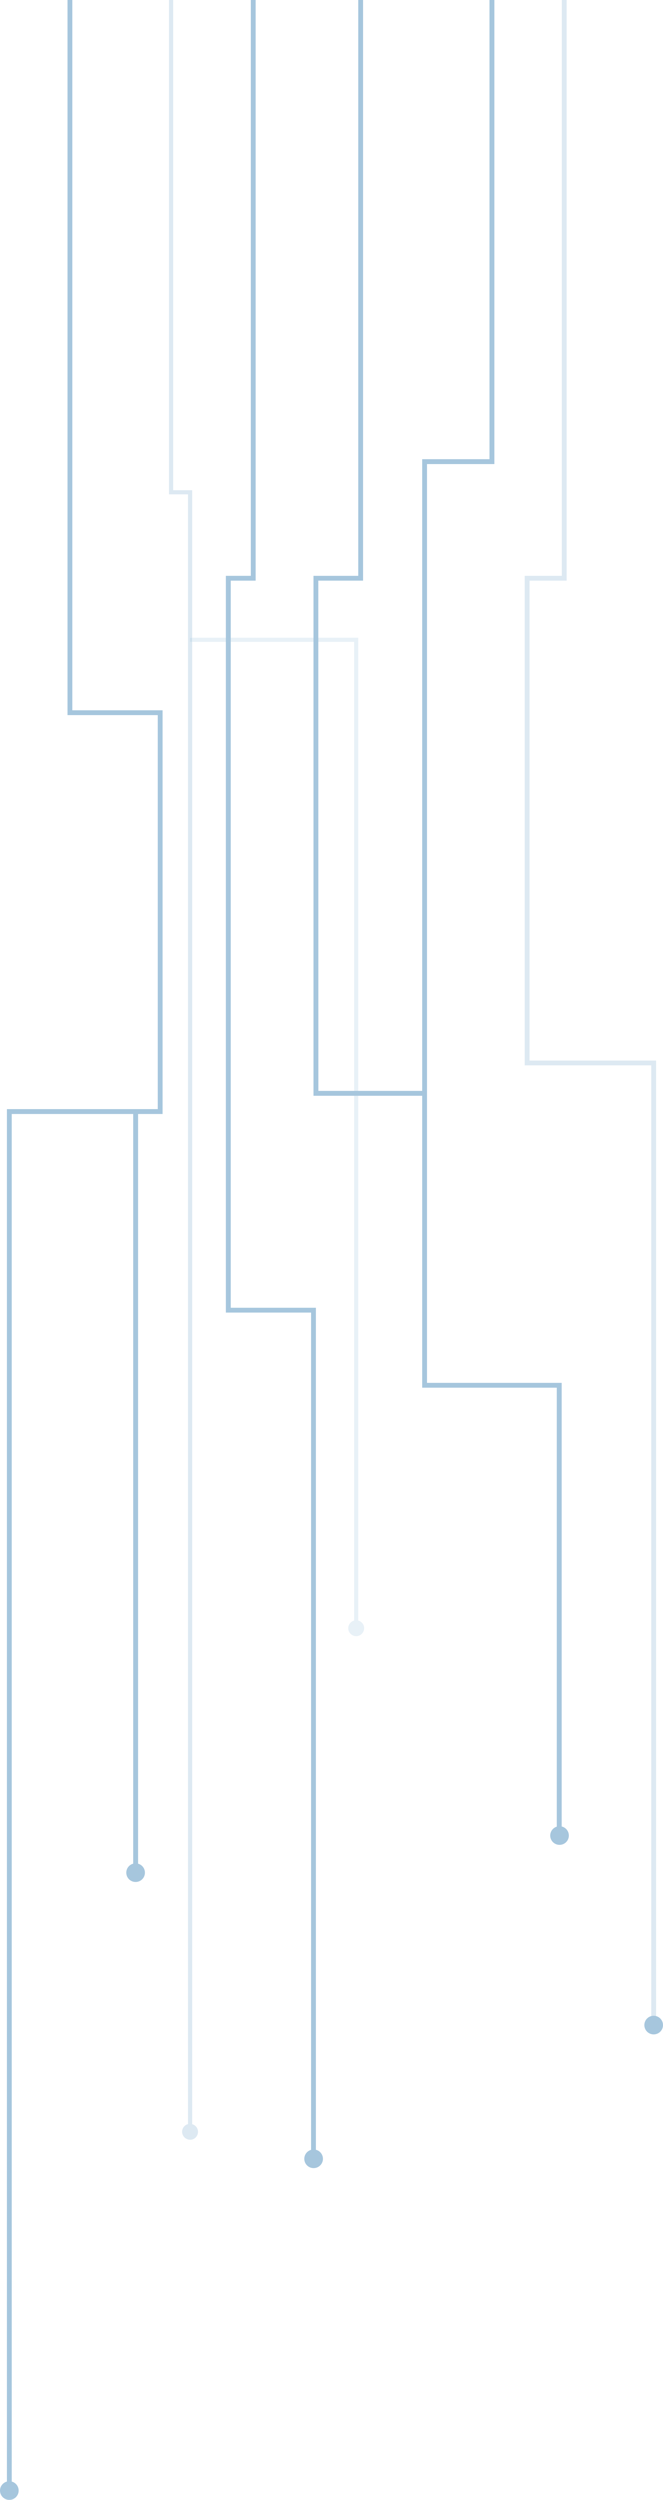 <svg width="255" height="961" viewBox="0 0 255 961" fill="none" xmlns="http://www.w3.org/2000/svg">
<g opacity="0.7" clip-path="url(#clip0_299_43128)">
<path d="M190.147 -6.32981e-05L190.147 178.401L164.237 178.401L164.236 531.597L216.031 531.597L216.031 705.619L214.147 705.619L214.147 533.451L162.378 533.451L162.378 176.521L188.263 176.521L188.263 -6.34628e-05L190.147 -6.32981e-05Z" fill="#80AECF"/>
<path d="M98.325 5.90092e-05L98.325 223.214L88.751 223.214L88.751 502.726L121.5 502.726L121.5 829.884L119.642 829.884L119.642 504.58L86.867 504.58L86.867 221.359L96.467 221.359L96.467 5.88467e-05L98.325 5.90092e-05Z" fill="#80AECF"/>
<path d="M139.642 -0L139.642 223.213L122.429 223.213L122.455 419.359L163.307 419.359L163.307 421.239L120.571 421.239L120.571 221.359L137.784 221.359L137.784 -0L139.642 -0Z" fill="#80AECF"/>
<path d="M27.82 -3.03449e-06L27.82 273.048L62.531 273.048L62.531 428.244L4.516 428.244L4.516 957.42L2.658 957.42L2.658 426.364L60.673 426.364L60.673 274.903L25.962 274.903L25.962 -3.19693e-06L27.82 -3.03449e-06Z" fill="#80AECF"/>
<path d="M120.622 826.304C118.641 826.304 117.035 827.907 117.035 829.884C117.035 831.861 118.641 833.464 120.622 833.464C122.604 833.464 124.21 831.861 124.21 829.884C124.21 827.907 122.604 826.304 120.622 826.304Z" fill="#80AECF"/>
<path d="M55.743 719.887C55.743 721.87 54.143 723.467 52.156 723.467C50.169 723.467 48.569 721.87 48.569 719.887C48.569 717.904 50.169 716.307 52.156 716.307C54.143 716.307 55.743 717.904 55.743 719.887Z" fill="#80AECF"/>
<path d="M3.587 953.84C1.606 953.84 5.25418e-06 955.443 5.08133e-06 957.42C4.90849e-06 959.397 1.606 961 3.587 961C5.568 961 7.174 959.397 7.174 957.42C7.174 955.443 5.568 953.84 3.587 953.84Z" fill="#80AECF"/>
<path d="M51.227 719.887L53.111 719.887L53.111 427.291L51.227 427.291L51.227 719.887Z" fill="#80AECF"/>
<path d="M215.205 702.039C213.224 702.039 211.618 703.642 211.618 705.619C211.618 707.596 213.224 709.199 215.205 709.199C217.187 709.199 218.793 707.596 218.793 705.619C218.793 703.642 217.187 702.039 215.205 702.039Z" fill="#80AECF"/>
<g opacity="0.38">
<path d="M217.941 -6.40426e-05L217.941 223.213L203.67 223.213L203.67 407.692L252.342 407.692L252.342 778.479L250.484 778.479L250.484 409.547L201.812 409.547L201.812 221.359L216.083 221.359L216.083 -6.4205e-05L217.941 -6.40426e-05Z" fill="#80AECF"/>
</g>
<path d="M255 778.478C255 780.462 253.4 782.058 251.413 782.058C249.426 782.058 247.826 780.462 247.826 778.478C247.826 776.495 249.426 774.899 251.413 774.899C253.4 774.899 255 776.495 255 778.478Z" fill="#80AECF"/>
<g opacity="0.38">
<path d="M73.112 822.544C71.434 822.544 70.04 821.179 70.04 819.48C70.04 818.063 70.995 816.878 72.311 816.544L72.311 190.042L65.008 190.042L65.008 -0.026L66.608 -0.026L66.608 188.445L73.912 188.445L73.912 245.182L73.112 245.182L73.112 246.779L73.912 246.779L73.912 816.569C75.202 816.93 76.157 818.089 76.157 819.505C76.157 821.179 74.815 822.57 73.112 822.57L73.112 822.544Z" fill="#80AECF"/>
<path d="M73.086 246.779L73.886 246.779L73.886 245.182L73.086 245.182L73.086 246.779Z" fill="#80AECF"/>
</g>
<g opacity="0.26">
<path d="M137.01 628.974C135.332 628.974 133.939 627.609 133.939 625.909C133.939 624.519 134.894 623.334 136.21 622.973L136.21 246.753L73.886 246.753L73.886 245.156L137.784 245.156L137.784 622.973C139.1 623.334 140.055 624.493 140.055 625.909C140.055 627.583 138.687 628.974 136.984 628.974L137.01 628.974Z" fill="#80AECF"/>
<path d="M73.086 246.779L73.886 246.779L73.886 245.182L73.086 245.182L73.086 246.779Z" fill="#80AECF"/>
</g>
</g>
<defs>
<clipPath id="clip0_299_43128">
<rect width="255" height="961" fill="white" transform="translate(255 961) rotate(-180)"/>
</clipPath>
</defs>
</svg>
